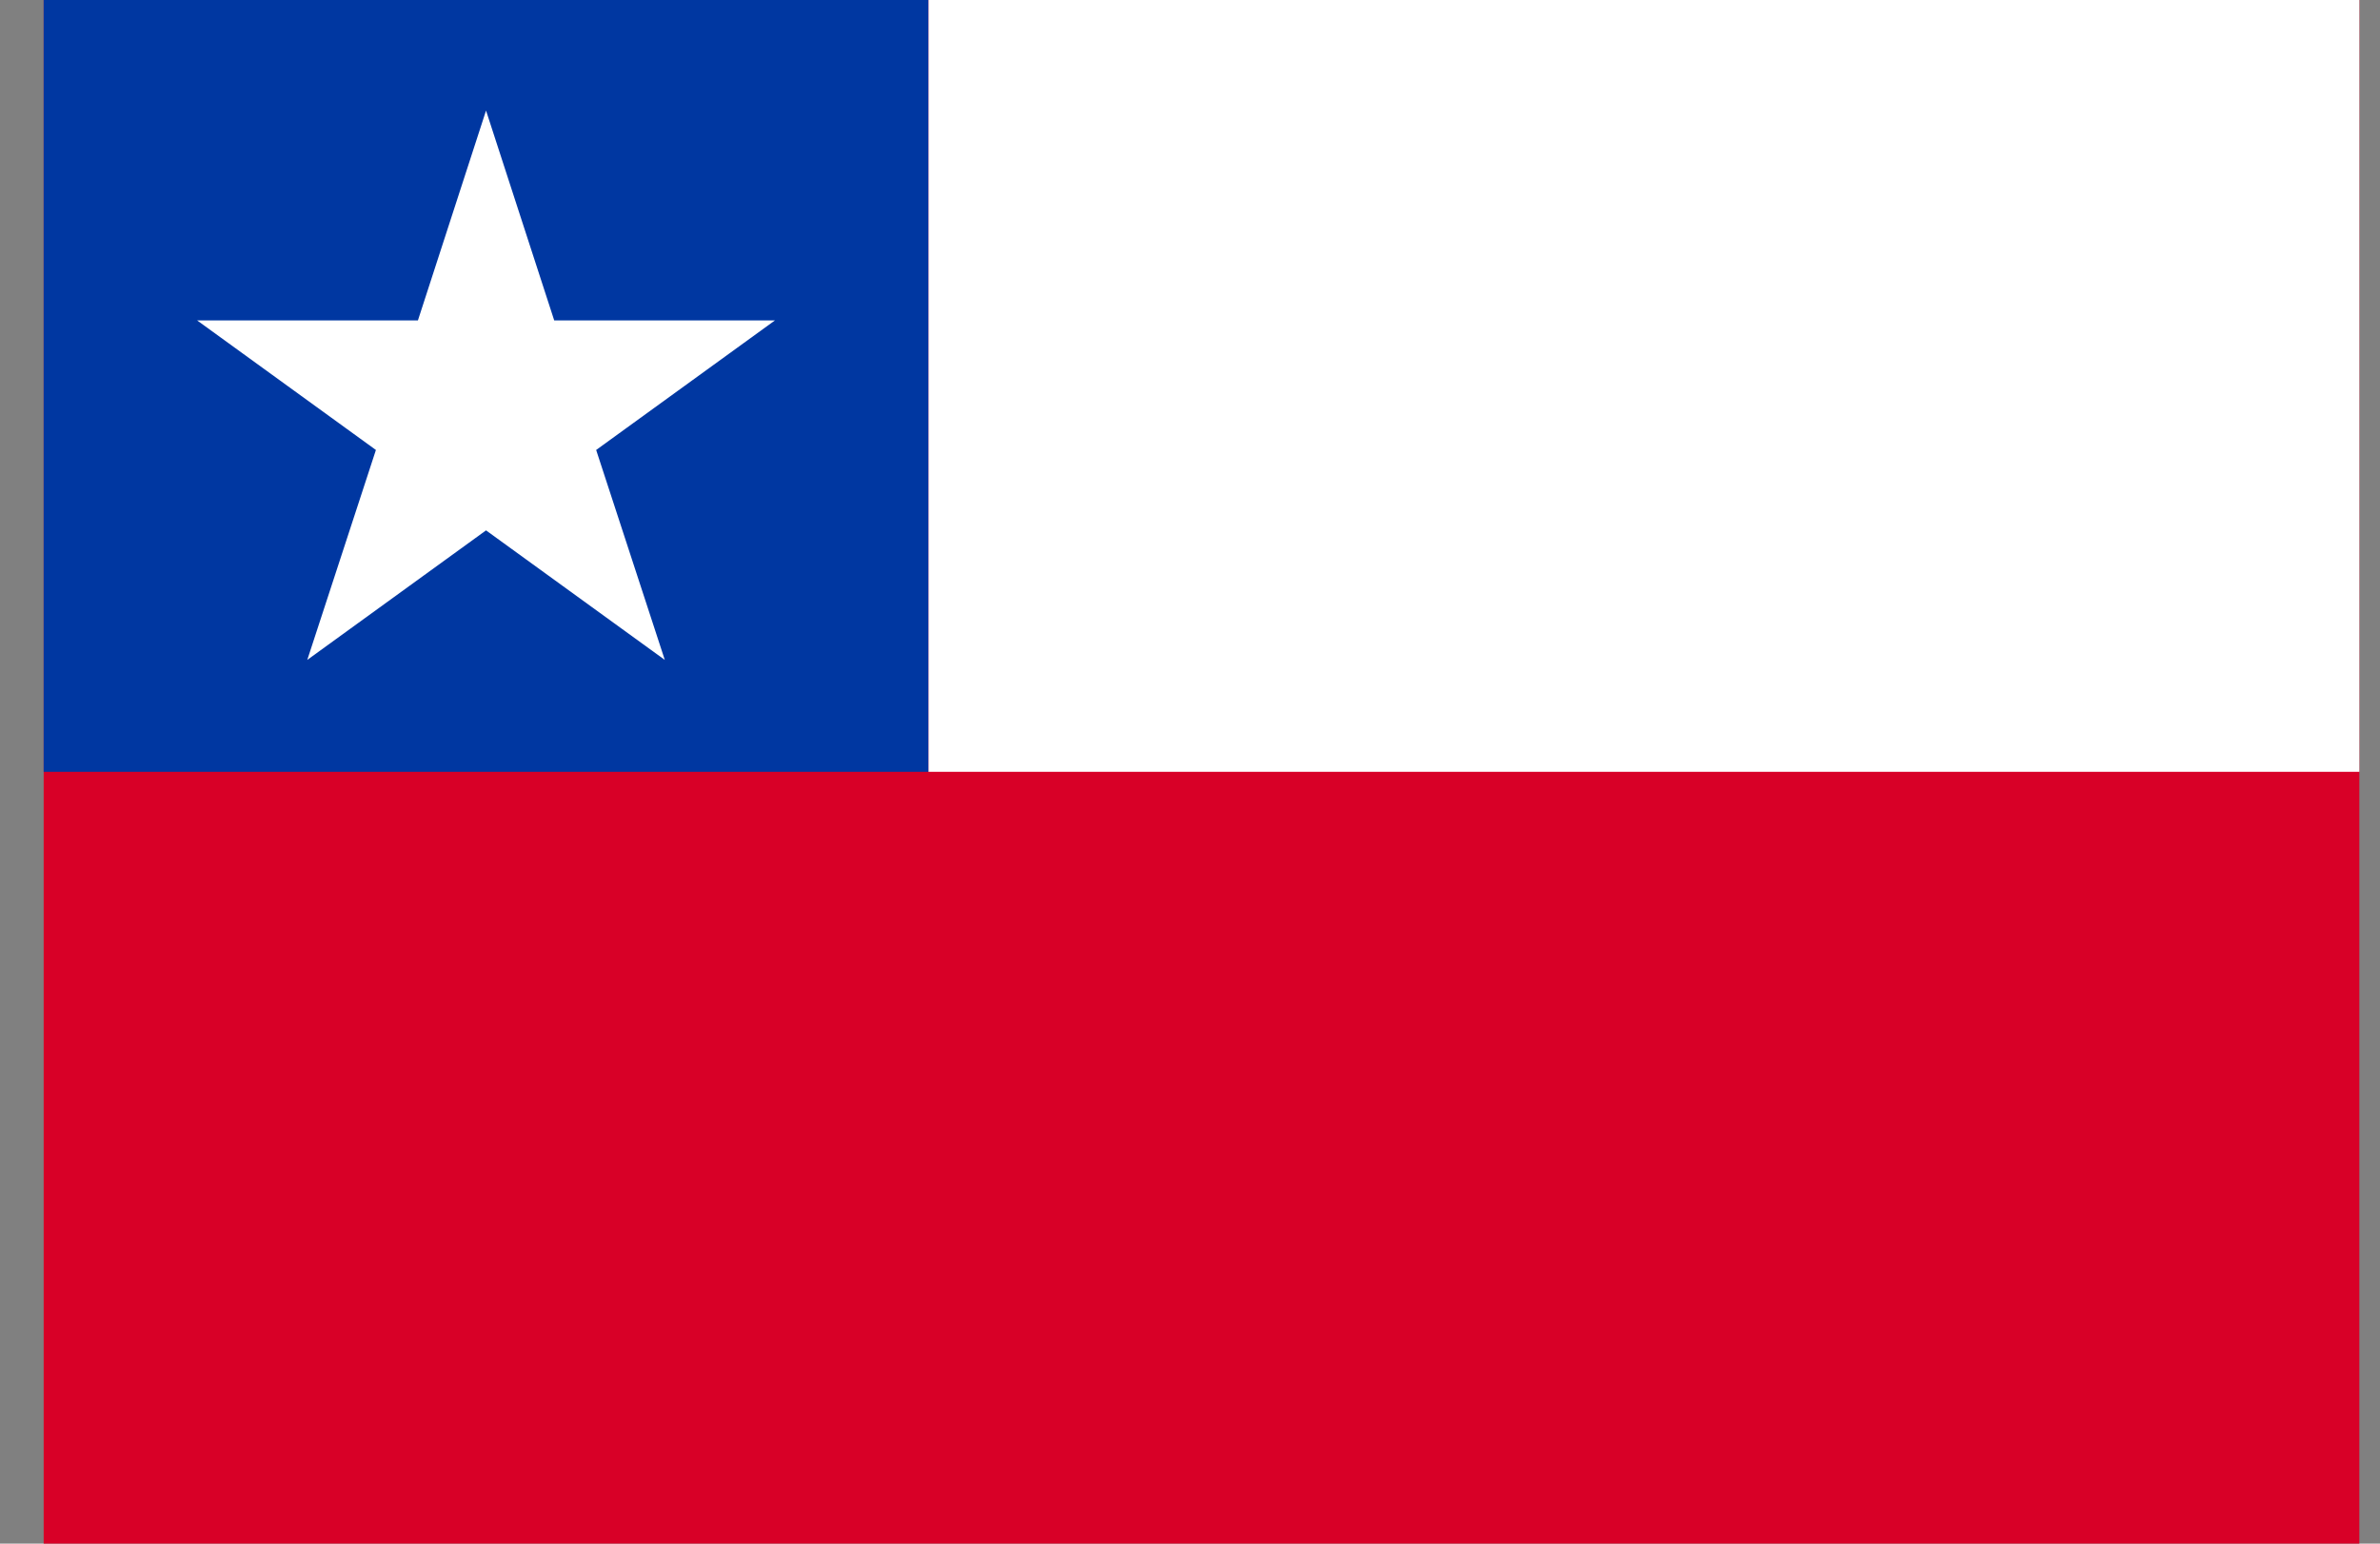 <svg width="37" height="24" viewBox="0 0 37 24" fill="none" xmlns="http://www.w3.org/2000/svg">
<rect x="0" y="0" width="37" height="24" fill="#808080" stroke="none"/>
<g clip-path="url(#clip0_15_329)">
<path d="M0.679 0H36.679V24H0.679V0Z" fill="#D80027"/>
<path d="M14.433 0H36.679V12H14.433V0Z" fill="white"/>
<path d="M0.679 0H14.433V12H0.679V0Z" fill="#0037A1"/>
<path d="M7.556 1.719L8.616 4.982H12.047L9.268 6.996L10.335 10.26L7.556 8.246L4.777 10.26L5.844 6.996L3.065 4.982H6.497L7.556 1.719Z" fill="white"/>
</g>
<defs>
<clipPath id="clip0_15_329">
<rect width="36" height="24" fill="white" transform="translate(0.679)"/>
</clipPath>
</defs>
</svg>
